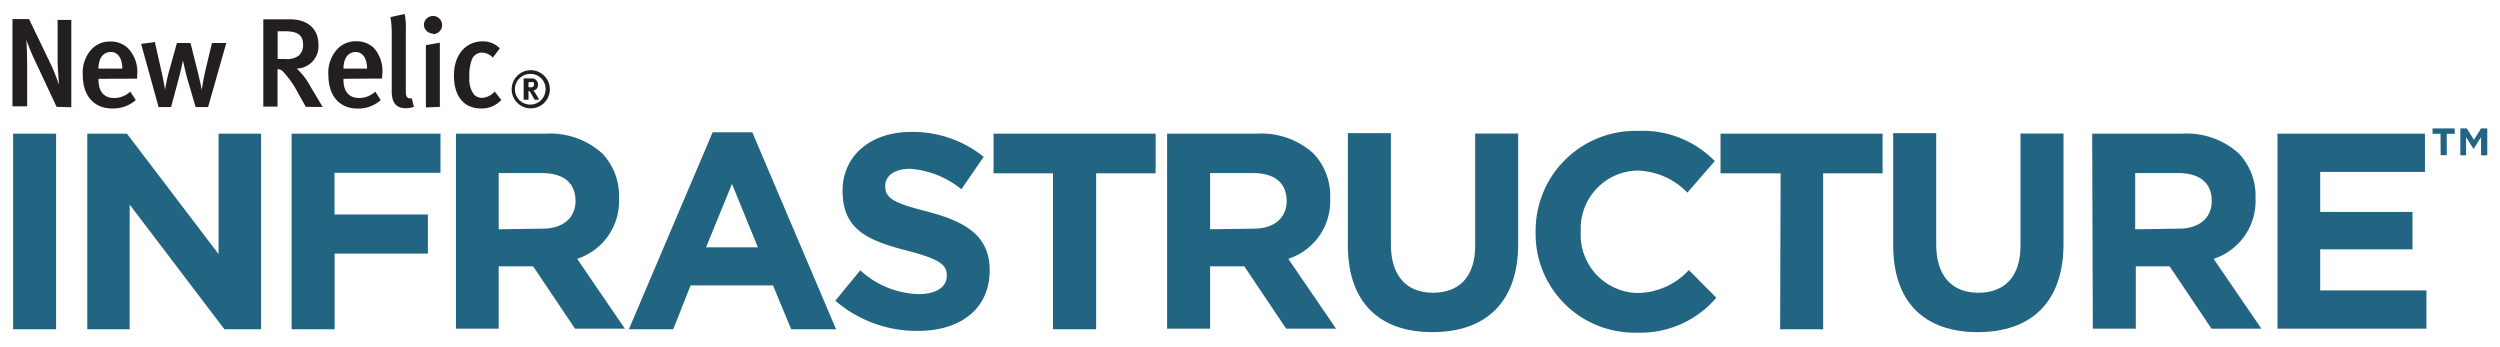 <svg id="Layer_1" data-name="Layer 1" xmlns="http://www.w3.org/2000/svg" viewBox="0 0 200.52 27.8"><defs><style>.cls-1{fill:#231f20;}.cls-2{fill:#226582;}</style></defs><title>NR-Infrastructure-rgb</title><g id="Servers"><path class="cls-1" d="M4.54,8.57,3,5.28a21,21,0,0,1-.89-2.08l0,0c.05.59.06,1.33.07,1.94l0,3.39H1v-7H2.33L4,5a12.77,12.77,0,0,1,.72,1.8l0,0c0-.35-.1-1.36-.1-2l0-3.2h1.1v7Z"/><path class="cls-1" d="M7.9,6.32V6.4c0,.71.26,1.46,1.27,1.46a1.89,1.89,0,0,0,1.28-.51l.44.68A2.77,2.77,0,0,1,9,8.7c-1.45,0-2.36-1-2.36-2.68a2.79,2.79,0,0,1,.64-2,2,2,0,0,1,1.57-.69,2,2,0,0,1,1.41.53A2.77,2.77,0,0,1,11,6.08v.23Zm1-2.15c-.63,0-1,.5-1,1.33H9.81c0-.83-.36-1.33-.92-1.33"/><path class="cls-1" d="M16.69,8.59h-1L15,6.23c-.16-.61-.33-1.4-.33-1.4h0s-.08.51-.33,1.45l-.62,2.31h-1l-1.4-5.07,1.1-.15.56,2.48c.14.64.26,1.35.26,1.35h0a13.9,13.9,0,0,1,.29-1.38l.66-2.37h1.09l.58,2.31c.21.83.32,1.46.32,1.46h0s.12-.78.25-1.38L17,3.45h1.15Z"/><path class="cls-1" d="M24.53,8.57l-.61-1.08a7.69,7.69,0,0,0-1.2-1.73.59.59,0,0,0-.46-.21v3H21.12v-7h2.14c1.57,0,2.28.91,2.28,2A1.79,1.79,0,0,1,23.8,5.5a5.3,5.3,0,0,1,1.08,1.4l1,1.68ZM22.91,2.51h-.64V4.73h.6A1.52,1.52,0,0,0,24,4.43a1.18,1.18,0,0,0,.31-.85c0-.71-.38-1.07-1.42-1.07"/><path class="cls-1" d="M27.55,6.32V6.4c0,.71.26,1.46,1.27,1.46a1.89,1.89,0,0,0,1.28-.51l.44.68a2.77,2.77,0,0,1-1.84.68c-1.45,0-2.36-1-2.36-2.68A2.79,2.79,0,0,1,27,4a2,2,0,0,1,1.57-.69,2,2,0,0,1,1.41.53,2.77,2.77,0,0,1,.67,2.23v.23Zm1-2.15c-.63,0-1,.5-1,1.33h1.89c0-.83-.36-1.33-.92-1.33"/><path class="cls-1" d="M32.54,8.68c-1.12,0-1.12-1-1.12-1.45V2.87a8.41,8.41,0,0,0-.1-1.5l1.14-.25a6.19,6.19,0,0,1,.09,1.41V6.87c0,.69,0,.8.11.92a.32.32,0,0,0,.36.08l.18.69a1.74,1.74,0,0,1-.67.12"/><path class="cls-1" d="M34.73,2.69A.73.73,0,0,1,34,2a.73.73,0,1,1,.72.74m-.56,5.88v-5l1.12-.2V8.57Z"/><path class="cls-1" d="M38.59,8.7c-1.4,0-2.18-1-2.18-2.63,0-1.86,1.11-2.75,2.26-2.75a1.87,1.87,0,0,1,1.42.56l-.56.74a1.26,1.26,0,0,0-.86-.4.87.87,0,0,0-.81.52,3.47,3.47,0,0,0-.21,1.43A2.06,2.06,0,0,0,38,7.56a.9.9,0,0,0,.68.29,1.48,1.48,0,0,0,1-.51l.53.68a2.13,2.13,0,0,1-1.64.68"/><path class="cls-1" d="M42.58,8.69A1.53,1.53,0,1,1,44.1,7.16a1.52,1.52,0,0,1-1.52,1.53m0-2.76a1.23,1.23,0,1,0,1.18,1.23,1.2,1.2,0,0,0-1.18-1.23M42.88,8l-.16-.28c-.17-.31-.22-.4-.28-.42h-.05V8H42V6.29h.64a.48.48,0,0,1,.51.5.44.44,0,0,1-.38.47l.07.07c.1.12.41.67.41.67ZM42.7,6.59a.7.7,0,0,0-.19,0h-.12V7h.12c.15,0,.21,0,.26-.06a.24.24,0,0,0,.07-.17.2.2,0,0,0-.12-.21"/></g><path class="cls-2" d="M1.05,10.72H4.5V26.41H1.05Z"/><path class="cls-2" d="M7,10.72h3.18l7.35,9.66V10.72h3.41V26.41H18l-7.6-10v10H7Z"/><path class="cls-2" d="M23.39,10.72H35.33v3.14h-8.5V17.2h7.49v3.14H26.84v6.07H23.39Z"/><path class="cls-2" d="M36.57,10.72h7.17a6.25,6.25,0,0,1,4.57,1.59,4.93,4.93,0,0,1,1.34,3.59v0a4.87,4.87,0,0,1-3.36,4.86l3.83,5.6h-4l-3.36-5H40v5H36.57Zm6.95,7.62c1.68,0,2.64-.9,2.64-2.22v0c0-1.48-1-2.24-2.71-2.24H40v4.51Z"/><path class="cls-2" d="M57.16,10.61h3.18l6.72,15.8H63.46L62,22.89H55.39L54,26.41H50.44Zm3.63,9.23-2.08-5.09-2.08,5.09Z"/><path class="cls-2" d="M67,24.12l2-2.44a7.2,7.2,0,0,0,4.68,1.91c1.41,0,2.26-.56,2.26-1.48v0c0-.87-.54-1.32-3.16-2-3.16-.81-5.2-1.68-5.2-4.8v0c0-2.85,2.29-4.73,5.49-4.73a9.08,9.08,0,0,1,5.83,2l-1.79,2.6A7.36,7.36,0,0,0,73,13.54c-1.32,0-2,.61-2,1.37v0c0,1,.67,1.37,3.38,2.06,3.18.83,5,2,5,4.71v0c0,3.12-2.38,4.86-5.76,4.86A10,10,0,0,1,67,24.12Z"/><path class="cls-2" d="M84.46,13.9H79.69V10.72h13V13.9H87.92V26.41H84.46Z"/><path class="cls-2" d="M93.61,10.72h7.17a6.25,6.25,0,0,1,4.57,1.59,4.93,4.93,0,0,1,1.34,3.59v0a4.87,4.87,0,0,1-3.36,4.86l3.83,5.6h-4l-3.36-5H97.06v5H93.61Zm6.95,7.62c1.68,0,2.64-.9,2.64-2.22v0c0-1.48-1-2.24-2.71-2.24H97.06v4.51Z"/><path class="cls-2" d="M108.11,19.68v-9h3.45V19.6c0,2.56,1.28,3.88,3.38,3.88s3.38-1.28,3.38-3.77v-9h3.45v8.85c0,4.75-2.67,7.08-6.88,7.08S108.11,24.3,108.11,19.68Z"/><path class="cls-2" d="M123.17,18.61v0a8,8,0,0,1,8.18-8.11,8.1,8.1,0,0,1,6.19,2.42l-2.2,2.53a5.79,5.79,0,0,0-4-1.77,4.65,4.65,0,0,0-4.55,4.89v0a4.66,4.66,0,0,0,4.55,4.93,5.66,5.66,0,0,0,4.12-1.84l2.2,2.22a8,8,0,0,1-6.43,2.8A7.92,7.92,0,0,1,123.17,18.61Z"/><path class="cls-2" d="M142.82,13.9H138V10.72h13V13.9h-4.77V26.41h-3.45Z"/><path class="cls-2" d="M151.85,19.68v-9h3.45V19.6c0,2.56,1.28,3.88,3.38,3.88s3.38-1.28,3.38-3.77v-9h3.45v8.85c0,4.75-2.67,7.08-6.88,7.08S151.85,24.3,151.85,19.68Z"/><path class="cls-2" d="M167.81,10.72H175a6.25,6.25,0,0,1,4.57,1.59,4.93,4.93,0,0,1,1.34,3.59v0a4.87,4.87,0,0,1-3.36,4.86l3.83,5.6h-4l-3.36-5h-2.71v5h-3.45Zm6.95,7.62c1.68,0,2.64-.9,2.64-2.22v0c0-1.48-1-2.24-2.71-2.24h-3.43v4.51Z"/><path class="cls-2" d="M182.67,10.72h11.83v3.07H186.1V17h7.4V20h-7.4v3.29h8.52v3.07H182.67Z"/><path class="cls-2" d="M195.75,10.73h-.64V10.3h1.78v.43h-.64v1.72h-.49Zm1.59-.43h.52l.57.91.57-.91h.5v2.16H199V11l-.6.95h0l-.6-.95v1.46h-.46Z"/></svg>